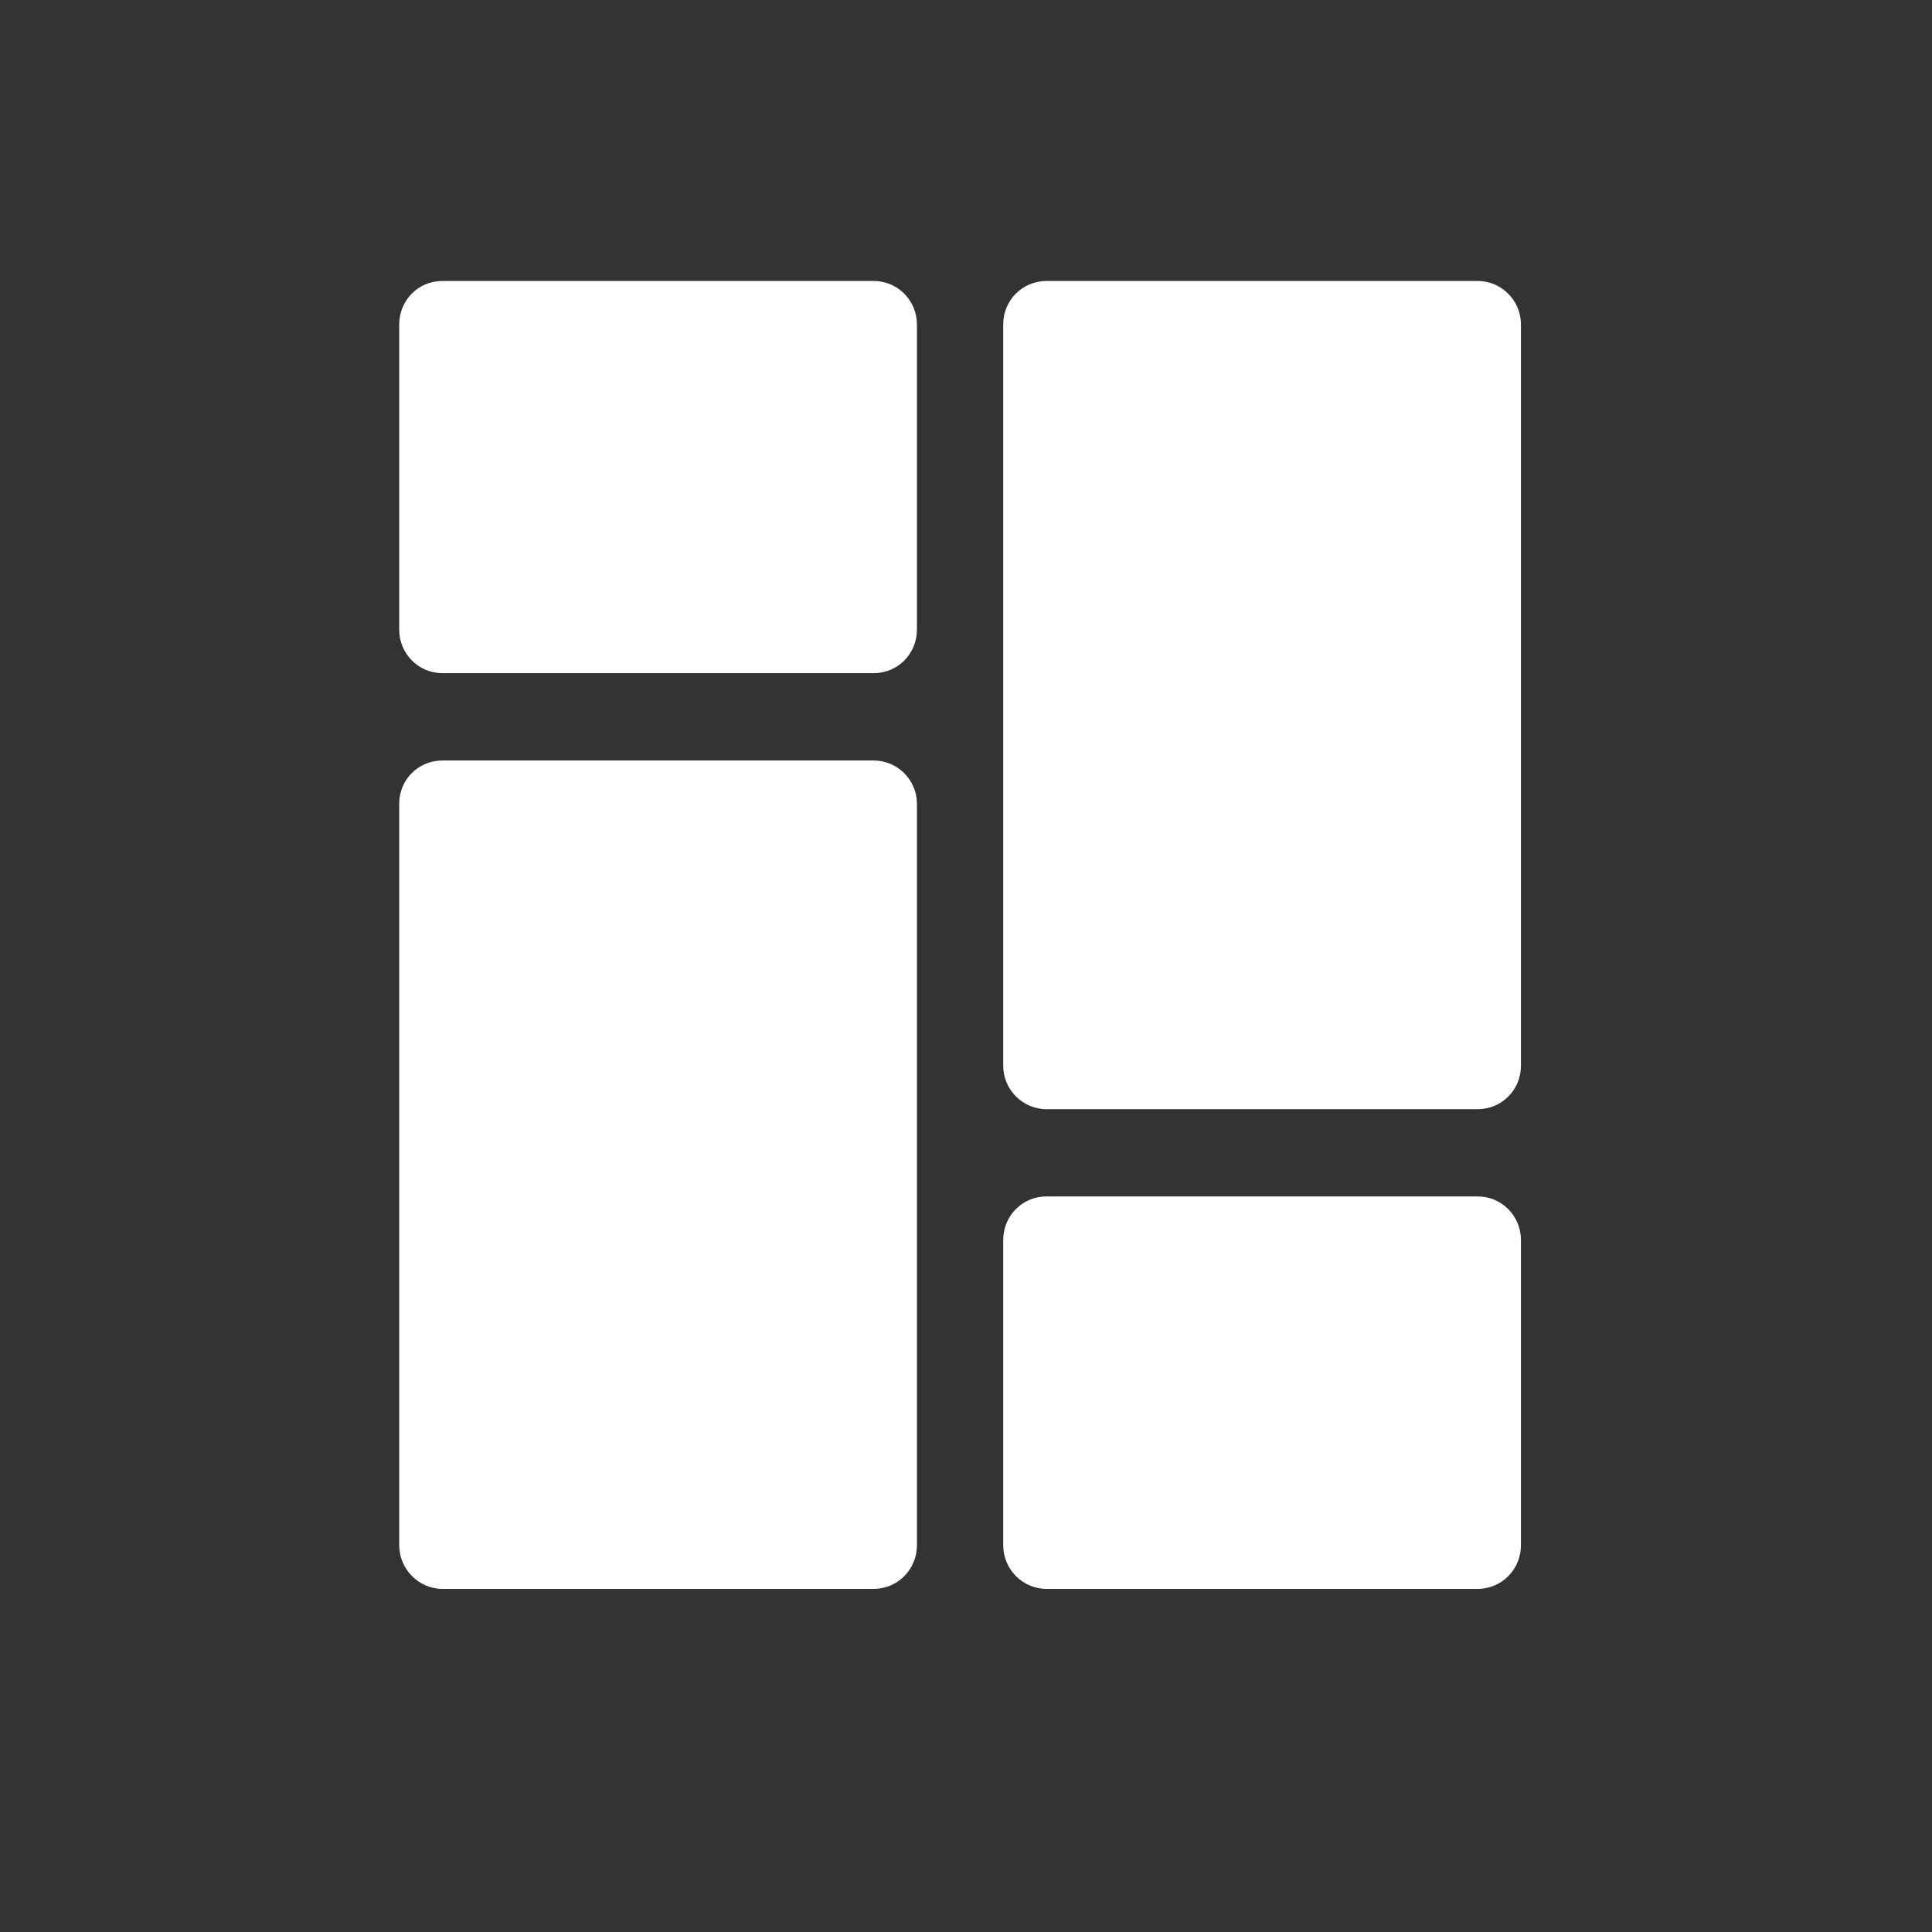 <svg xmlns="http://www.w3.org/2000/svg" xmlns:xlink="http://www.w3.org/1999/xlink" width="40" zoomAndPan="magnify" viewBox="0 0 30 30" height="40" preserveAspectRatio="xMidYMid meet" version="1.0"><rect x="0" y="0" width="30" height="30" fill="#333333" stroke="none"/><defs><clipPath id="73cc5ab277"><path d="M 6.199 4.355 L 23.617 4.355 L 23.617 24.676 L 6.199 24.676 Z M 6.199 4.355 " clip-rule="nonzero"/></clipPath></defs><g clip-path="url(#73cc5ab277)"><path fill="#ffffff" d="M 15.578 19.254 C 15.578 18.879 15.875 18.578 16.25 18.578 L 22.945 18.578 C 23.316 18.578 23.617 18.879 23.617 19.254 L 23.617 23.996 C 23.617 24.367 23.32 24.672 22.945 24.672 L 16.25 24.672 C 15.879 24.672 15.578 24.367 15.578 23.996 Z M 15.578 5.035 C 15.578 4.664 15.875 4.363 16.25 4.363 L 22.945 4.363 C 23.316 4.363 23.617 4.668 23.617 5.035 L 23.617 16.551 C 23.617 16.922 23.32 17.223 22.945 17.223 L 16.25 17.223 C 15.879 17.223 15.578 16.918 15.578 16.551 Z M 6.199 12.48 C 6.199 12.109 6.492 11.809 6.871 11.809 L 13.566 11.809 C 13.938 11.809 14.238 12.113 14.238 12.48 L 14.238 23.996 C 14.238 24.367 13.941 24.672 13.566 24.672 L 6.871 24.672 C 6.5 24.672 6.199 24.363 6.199 23.996 Z M 6.199 5.039 C 6.199 4.664 6.492 4.363 6.871 4.363 L 13.566 4.363 C 13.938 4.363 14.238 4.664 14.238 5.039 L 14.238 9.777 C 14.238 10.152 13.941 10.453 13.566 10.453 L 6.871 10.453 C 6.5 10.453 6.199 10.152 6.199 9.777 Z M 6.199 5.039 " fill-opacity="1" fill-rule="evenodd"/></g></svg>